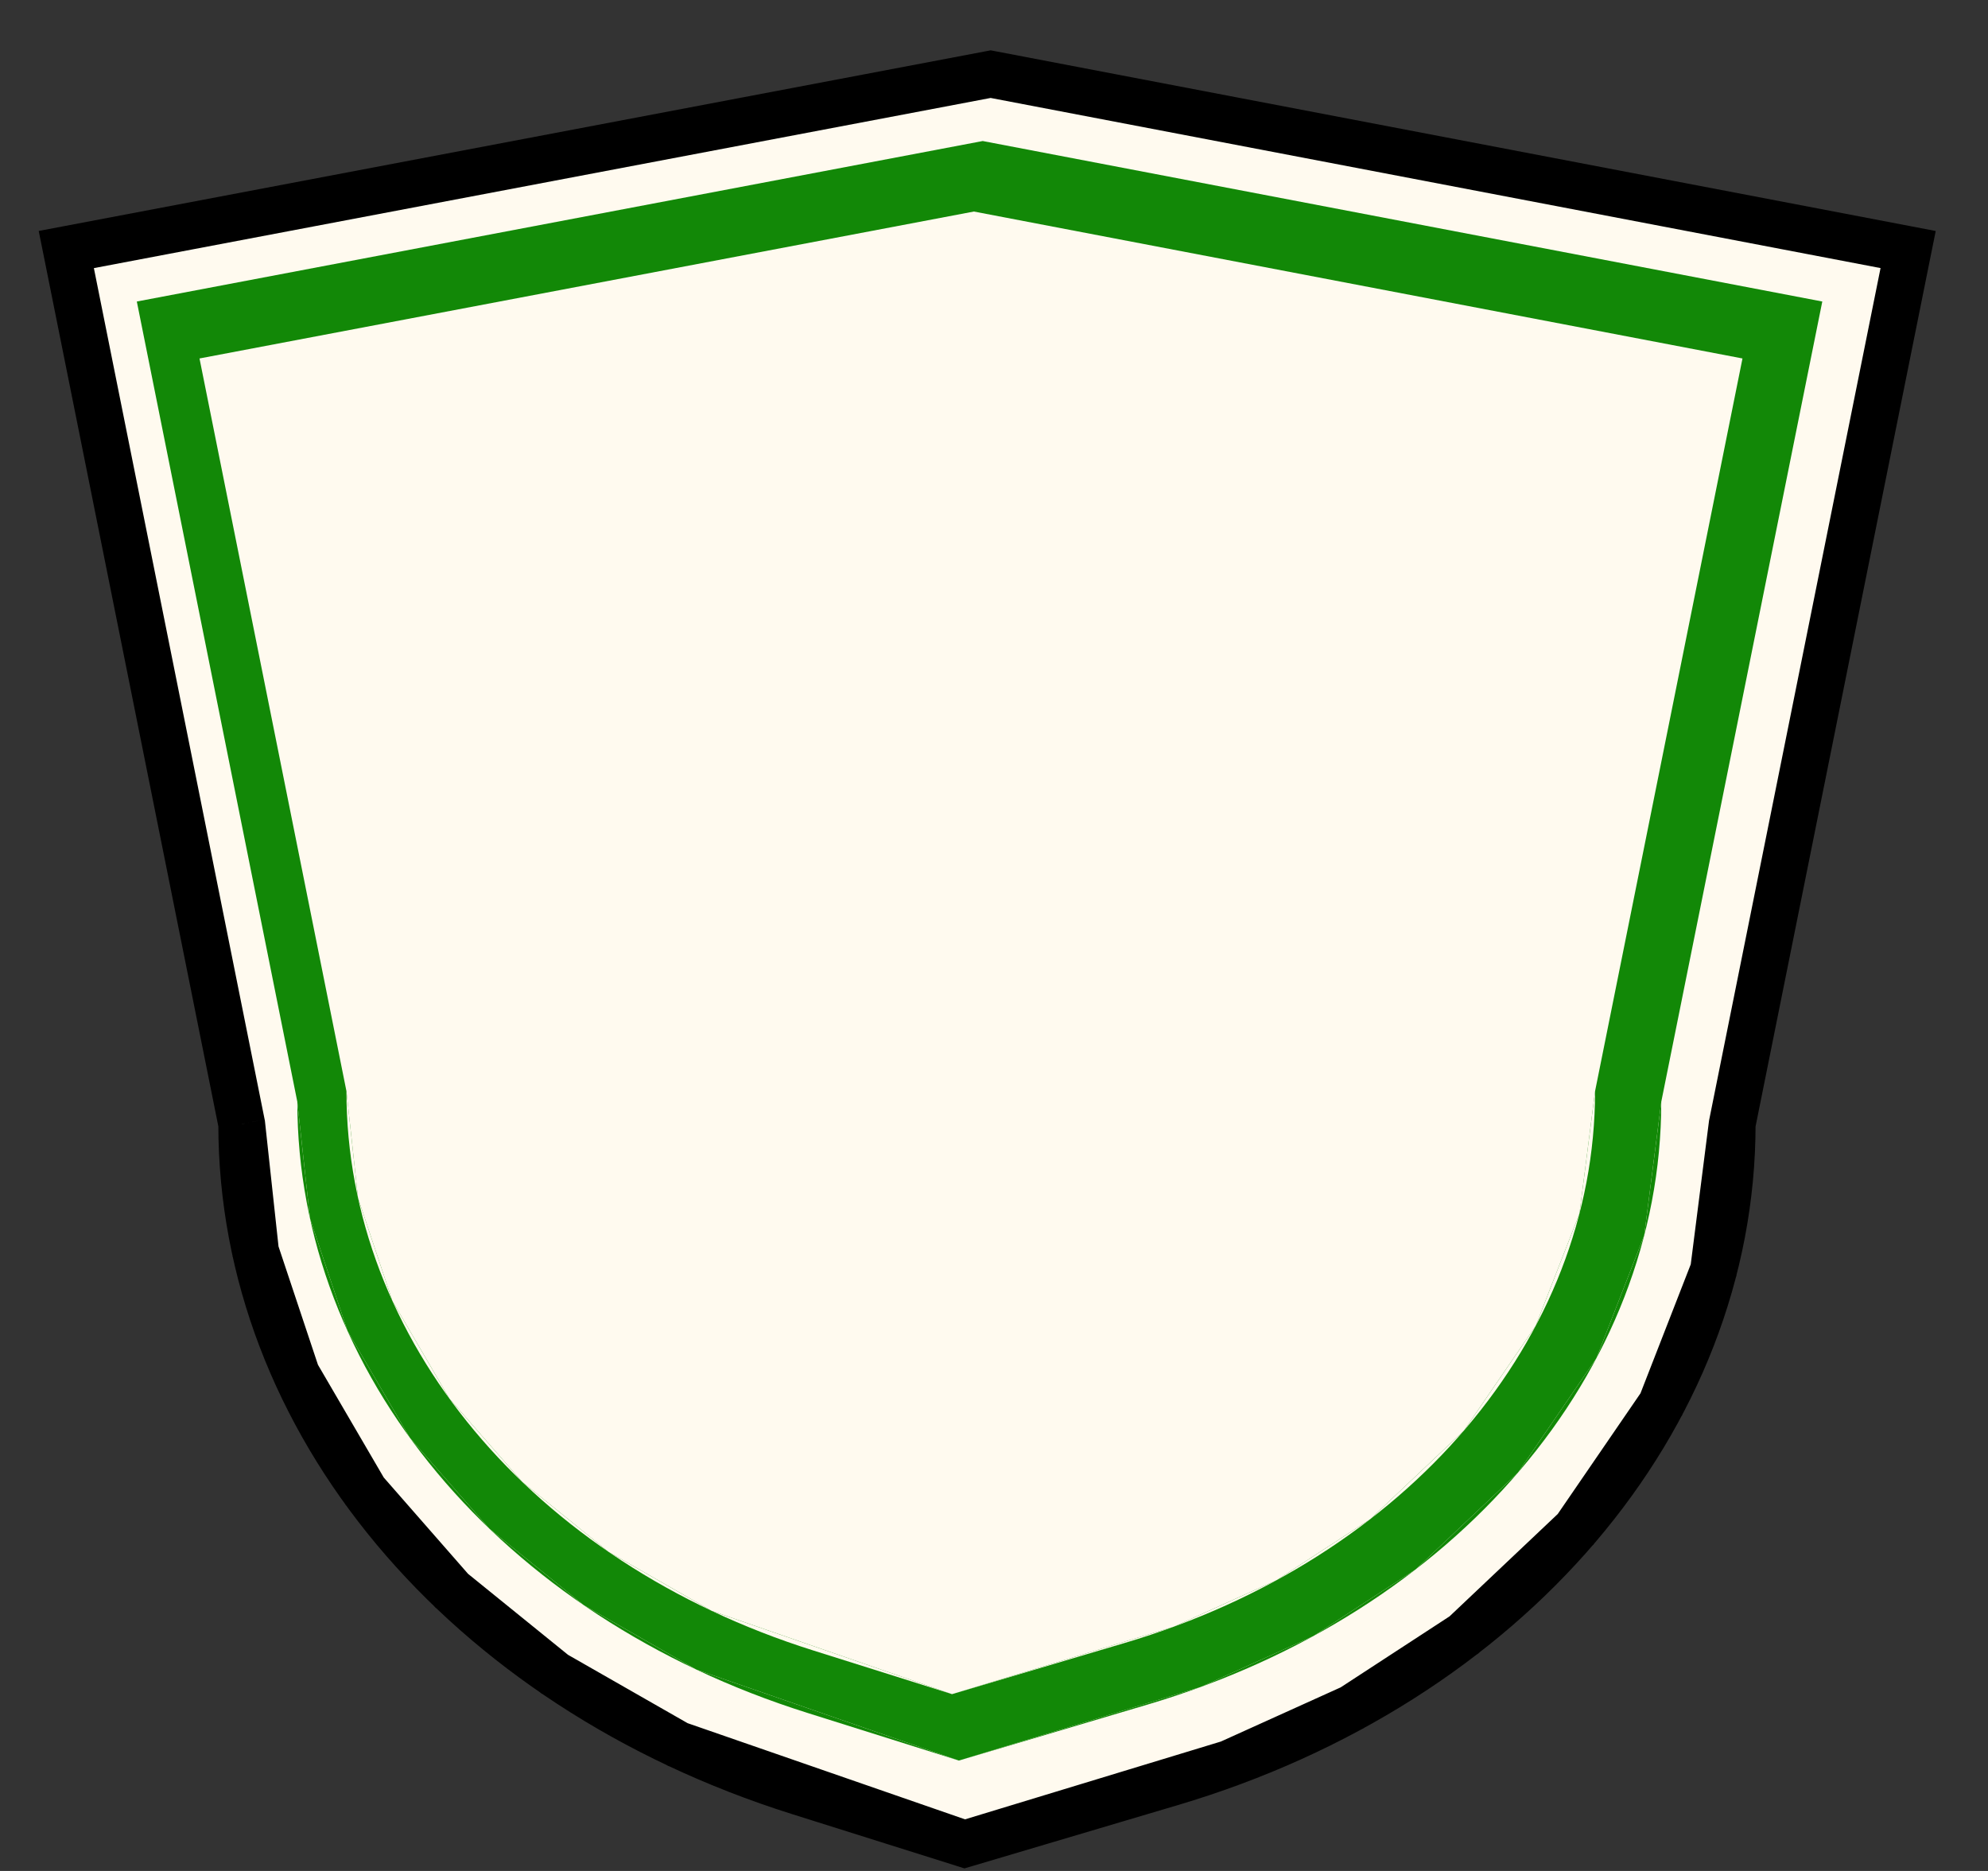 <svg width="34" height="32" viewBox="0 0 34 32" fill="none" xmlns="http://www.w3.org/2000/svg">
<rect x="0" y="0" width="34" height="32" fill="#333333" stroke="none"/>
<path d="M1.134 4.268L16.943 1.268L32.634 4.268L29.625 19.226L29.306 21.724L28.413 24.018L26.948 26.155L25.037 27.963L23.125 29.21L21.022 30.162L16.497 31.538L11.59 29.837L9.487 28.634L7.724 27.205L6.237 25.505L5.072 23.508L4.371 21.405L4.134 19.226L1.134 4.268Z" fill="#FFFAEF"/>
<path d="M4.134 19.226L4.371 21.405L5.072 23.508L6.237 25.505L7.724 27.205L9.487 28.634L11.59 29.837L16.497 31.538L21.022 30.162L23.125 29.21L25.037 27.963L26.948 26.155L28.413 24.018L29.306 21.724L29.625 19.226C29.625 24.276 25.785 28.783 20.029 30.491L16.497 31.538L13.661 30.645C7.924 28.838 4.134 24.295 4.134 19.226Z" fill="#FFFAEF"/>
<path d="M1.134 4.268L1.059 3.875L0.662 3.95L0.742 4.347L1.134 4.268ZM32.634 4.268L33.026 4.347L33.106 3.951L32.709 3.875L32.634 4.268ZM29.625 19.226L29.233 19.147L29.23 19.161L29.228 19.175L29.625 19.226ZM4.134 19.226L4.532 19.183L4.53 19.165L4.526 19.147L4.134 19.226ZM16.943 1.268L17.018 0.875L16.943 0.861L16.869 0.875L16.943 1.268ZM16.497 31.538L16.377 31.919L16.494 31.956L16.611 31.922L16.497 31.538ZM13.661 30.645L13.781 30.263L13.661 30.645ZM20.029 30.491L20.143 30.874L20.029 30.491ZM7.724 27.205L7.422 27.468L7.445 27.494L7.472 27.515L7.724 27.205ZM5.072 23.508L4.692 23.635L4.706 23.674L4.726 23.71L5.072 23.508ZM4.371 21.405L3.973 21.449L3.978 21.491L3.991 21.532L4.371 21.405ZM6.237 25.505L5.892 25.706L5.911 25.739L5.936 25.768L6.237 25.505ZM11.59 29.837L11.392 30.184L11.424 30.202L11.459 30.215L11.59 29.837ZM9.487 28.634L9.235 28.945L9.26 28.965L9.289 28.981L9.487 28.634ZM25.037 27.963L25.255 28.299L25.285 28.279L25.311 28.254L25.037 27.963ZM21.022 30.162L21.138 30.544L21.163 30.537L21.186 30.526L21.022 30.162ZM23.125 29.21L23.29 29.575L23.317 29.562L23.343 29.545L23.125 29.21ZM28.413 24.018L28.743 24.244L28.769 24.206L28.785 24.163L28.413 24.018ZM26.948 26.155L27.223 26.446L27.254 26.417L27.278 26.381L26.948 26.155ZM29.306 21.724L29.679 21.869L29.697 21.823L29.703 21.775L29.306 21.724ZM32.242 4.189L29.233 19.147L30.017 19.305L33.026 4.347L32.242 4.189ZM4.526 19.147L1.526 4.189L0.742 4.347L3.742 19.304L4.526 19.147ZM1.209 4.661L17.018 1.661L16.869 0.875L1.059 3.875L1.209 4.661ZM16.868 1.661L32.559 4.661L32.709 3.875L17.018 0.875L16.868 1.661ZM19.915 30.107L16.383 31.154L16.611 31.922L20.143 30.874L19.915 30.107ZM16.617 31.157L13.781 30.263L13.541 31.026L16.377 31.919L16.617 31.157ZM3.734 19.226C3.734 24.509 7.679 29.18 13.541 31.026L13.781 30.263C8.17 28.496 4.534 24.081 4.534 19.226H3.734ZM29.225 19.226C29.225 24.058 25.545 28.437 19.915 30.107L20.143 30.874C26.026 29.129 30.025 24.494 30.025 19.226H29.225ZM5.451 23.382L4.75 21.279L3.991 21.532L4.692 23.635L5.451 23.382ZM4.768 21.362L4.532 19.183L3.736 19.269L3.973 21.449L4.768 21.362ZM8.025 26.941L6.538 25.242L5.936 25.768L7.422 27.468L8.025 26.941ZM6.582 25.303L5.417 23.307L4.726 23.71L5.892 25.706L6.582 25.303ZM16.628 31.16L11.721 29.459L11.459 30.215L16.366 31.916L16.628 31.16ZM11.789 29.489L9.686 28.287L9.289 28.981L11.392 30.184L11.789 29.489ZM9.739 28.323L7.975 26.894L7.472 27.515L9.235 28.945L9.739 28.323ZM20.905 29.779L16.381 31.155L16.613 31.921L21.138 30.544L20.905 29.779ZM24.818 27.628L22.906 28.875L23.343 29.545L25.255 28.299L24.818 27.628ZM22.96 28.846L20.857 29.797L21.186 30.526L23.29 29.575L22.96 28.846ZM28.083 23.792L26.618 25.929L27.278 26.381L28.743 24.244L28.083 23.792ZM26.673 25.865L24.762 27.673L25.311 28.254L27.223 26.446L26.673 25.865ZM29.228 19.175L28.91 21.674L29.703 21.775L30.022 19.276L29.228 19.175ZM28.934 21.579L28.04 23.873L28.785 24.163L29.679 21.869L28.934 21.579Z" fill="black"/>
<path d="M2.34 5.157L16.807 2.412L31.166 5.157L28.412 18.845L28.12 21.131L27.302 23.231L25.962 25.186L24.213 26.841L22.463 27.982L20.539 28.852L16.399 30.112L11.908 28.555L9.984 27.454L8.37 26.146L7.01 24.591L5.944 22.764L5.302 20.84L5.085 18.845L2.34 5.157Z" fill="#128807"/>
<path d="M5.085 18.845L5.302 20.84L5.944 22.764L7.01 24.591L8.37 26.146L9.984 27.454L11.908 28.555L16.399 30.112L20.539 28.852L22.463 27.982L24.213 26.841L25.962 25.186L27.302 23.231L28.12 21.131L28.412 18.845C28.412 23.467 24.898 27.591 19.631 29.153L16.399 30.112L13.803 29.295C8.554 27.641 5.085 23.484 5.085 18.845Z" fill="#128807"/>
<path d="M3.412 6.131L16.656 3.618L29.801 6.131L27.28 18.662L27.013 20.755L26.264 22.677L25.038 24.467L23.436 25.982L21.834 27.026L20.073 27.823L16.282 28.976L12.171 27.551L10.41 26.544L8.932 25.346L7.687 23.922L6.711 22.25L6.123 20.488L5.925 18.662L3.412 6.131Z" fill="#FFFAEF"/>
<path d="M5.925 18.662L6.123 20.488L6.711 22.25L7.687 23.922L8.932 25.346L10.41 26.544L12.171 27.551L16.282 28.976L20.073 27.823L21.834 27.026L23.436 25.982L25.038 24.467L26.264 22.677L27.013 20.755L27.28 18.662C27.28 22.893 24.064 26.668 19.241 28.099L16.282 28.976L13.906 28.228C9.1 26.715 5.925 22.909 5.925 18.662Z" fill="#FFFAEF"/>
</svg>
